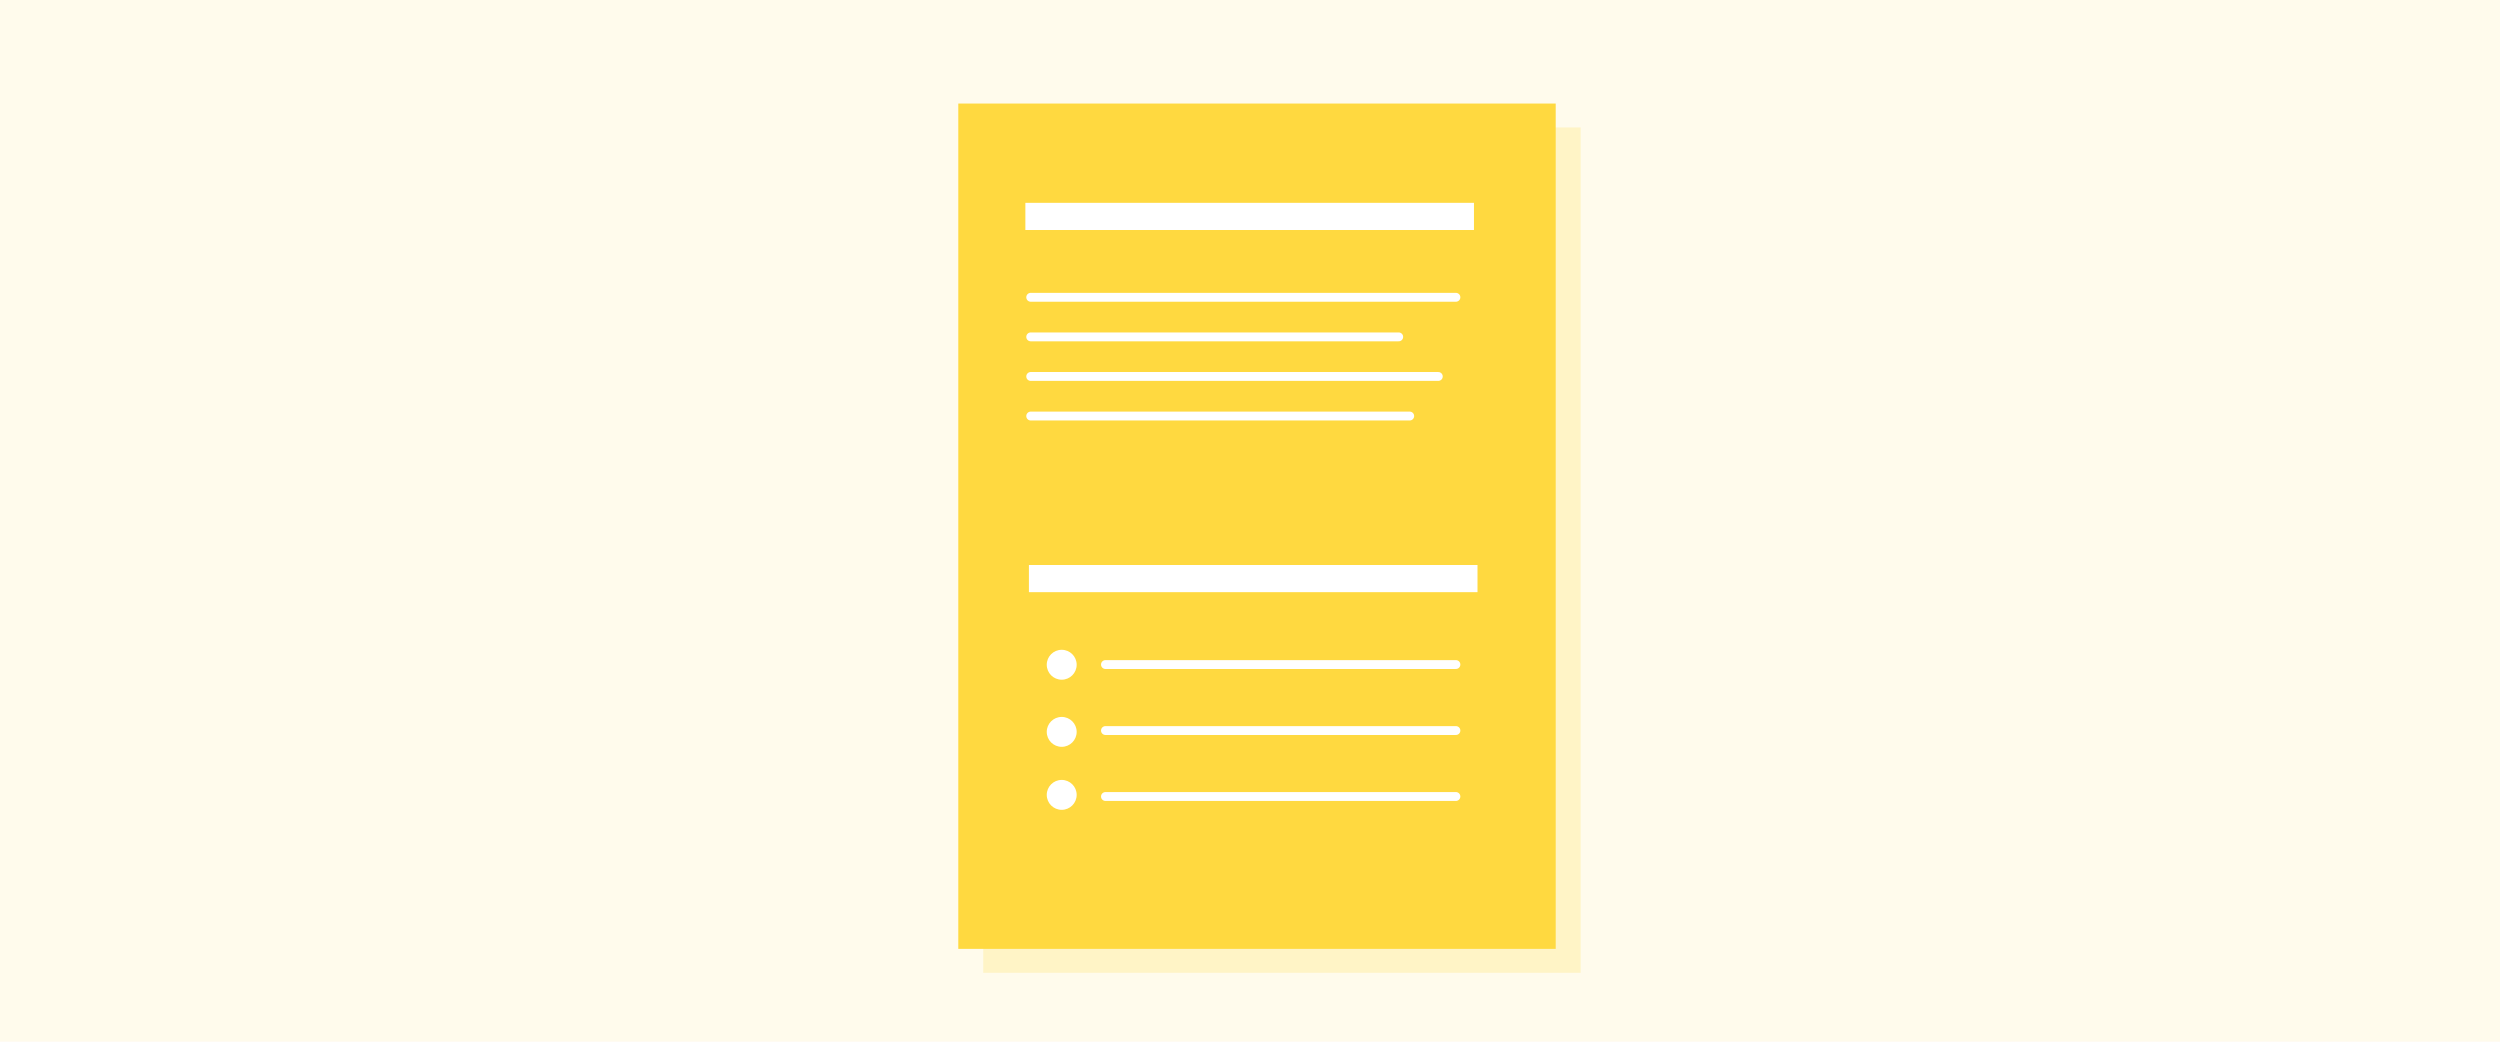 <?xml version="1.0" encoding="UTF-8"?>
<svg id="Graphic" xmlns="http://www.w3.org/2000/svg" viewBox="0 0 600 250">
  <rect width="600" height="250" fill="rgba(255, 245, 207, .4)"/>
  <g>
    <rect x="235.98" y="30.59" width="143.38" height="202.88" fill="#fff4c6"/>
    <rect x="229.99" y="24.85" width="143.38" height="202.88" fill="#ffd940"/>
    <rect x="246.09" y="48.68" width="107.66" height="6.52" fill="#fff"/>
    <rect x="246.94" y="135.6" width="107.66" height="6.52" fill="#fff"/>
    <circle cx="254.81" cy="159.54" r="3.59" fill="#fff"/>
    <circle cx="254.81" cy="175.65" r="3.59" fill="#fff"/>
    <circle cx="254.81" cy="190.77" r="3.59" fill="#fff"/>
    <line x1="247.37" y1="71.35" x2="349.42" y2="71.35" fill="none" stroke="#fff" stroke-linecap="round" stroke-miterlimit="10" stroke-width="2.13"/>
    <line x1="247.37" y1="80.85" x2="335.69" y2="80.85" fill="none" stroke="#fff" stroke-linecap="round" stroke-miterlimit="10" stroke-width="2.13"/>
    <line x1="247.37" y1="90.35" x2="345.19" y2="90.35" fill="none" stroke="#fff" stroke-linecap="round" stroke-miterlimit="10" stroke-width="2.13"/>
    <line x1="247.37" y1="99.85" x2="338.33" y2="99.85" fill="none" stroke="#fff" stroke-linecap="round" stroke-miterlimit="10" stroke-width="2.13"/>
    <line x1="265.31" y1="159.49" x2="349.42" y2="159.49" fill="none" stroke="#fff" stroke-linecap="round" stroke-miterlimit="10" stroke-width="2.13"/>
    <line x1="265.31" y1="175.33" x2="349.42" y2="175.33" fill="none" stroke="#fff" stroke-linecap="round" stroke-miterlimit="10" stroke-width="2.13"/>
    <line x1="265.31" y1="191.16" x2="349.42" y2="191.16" fill="none" stroke="#fff" stroke-linecap="round" stroke-miterlimit="10" stroke-width="2.13"/>
  </g>
</svg>